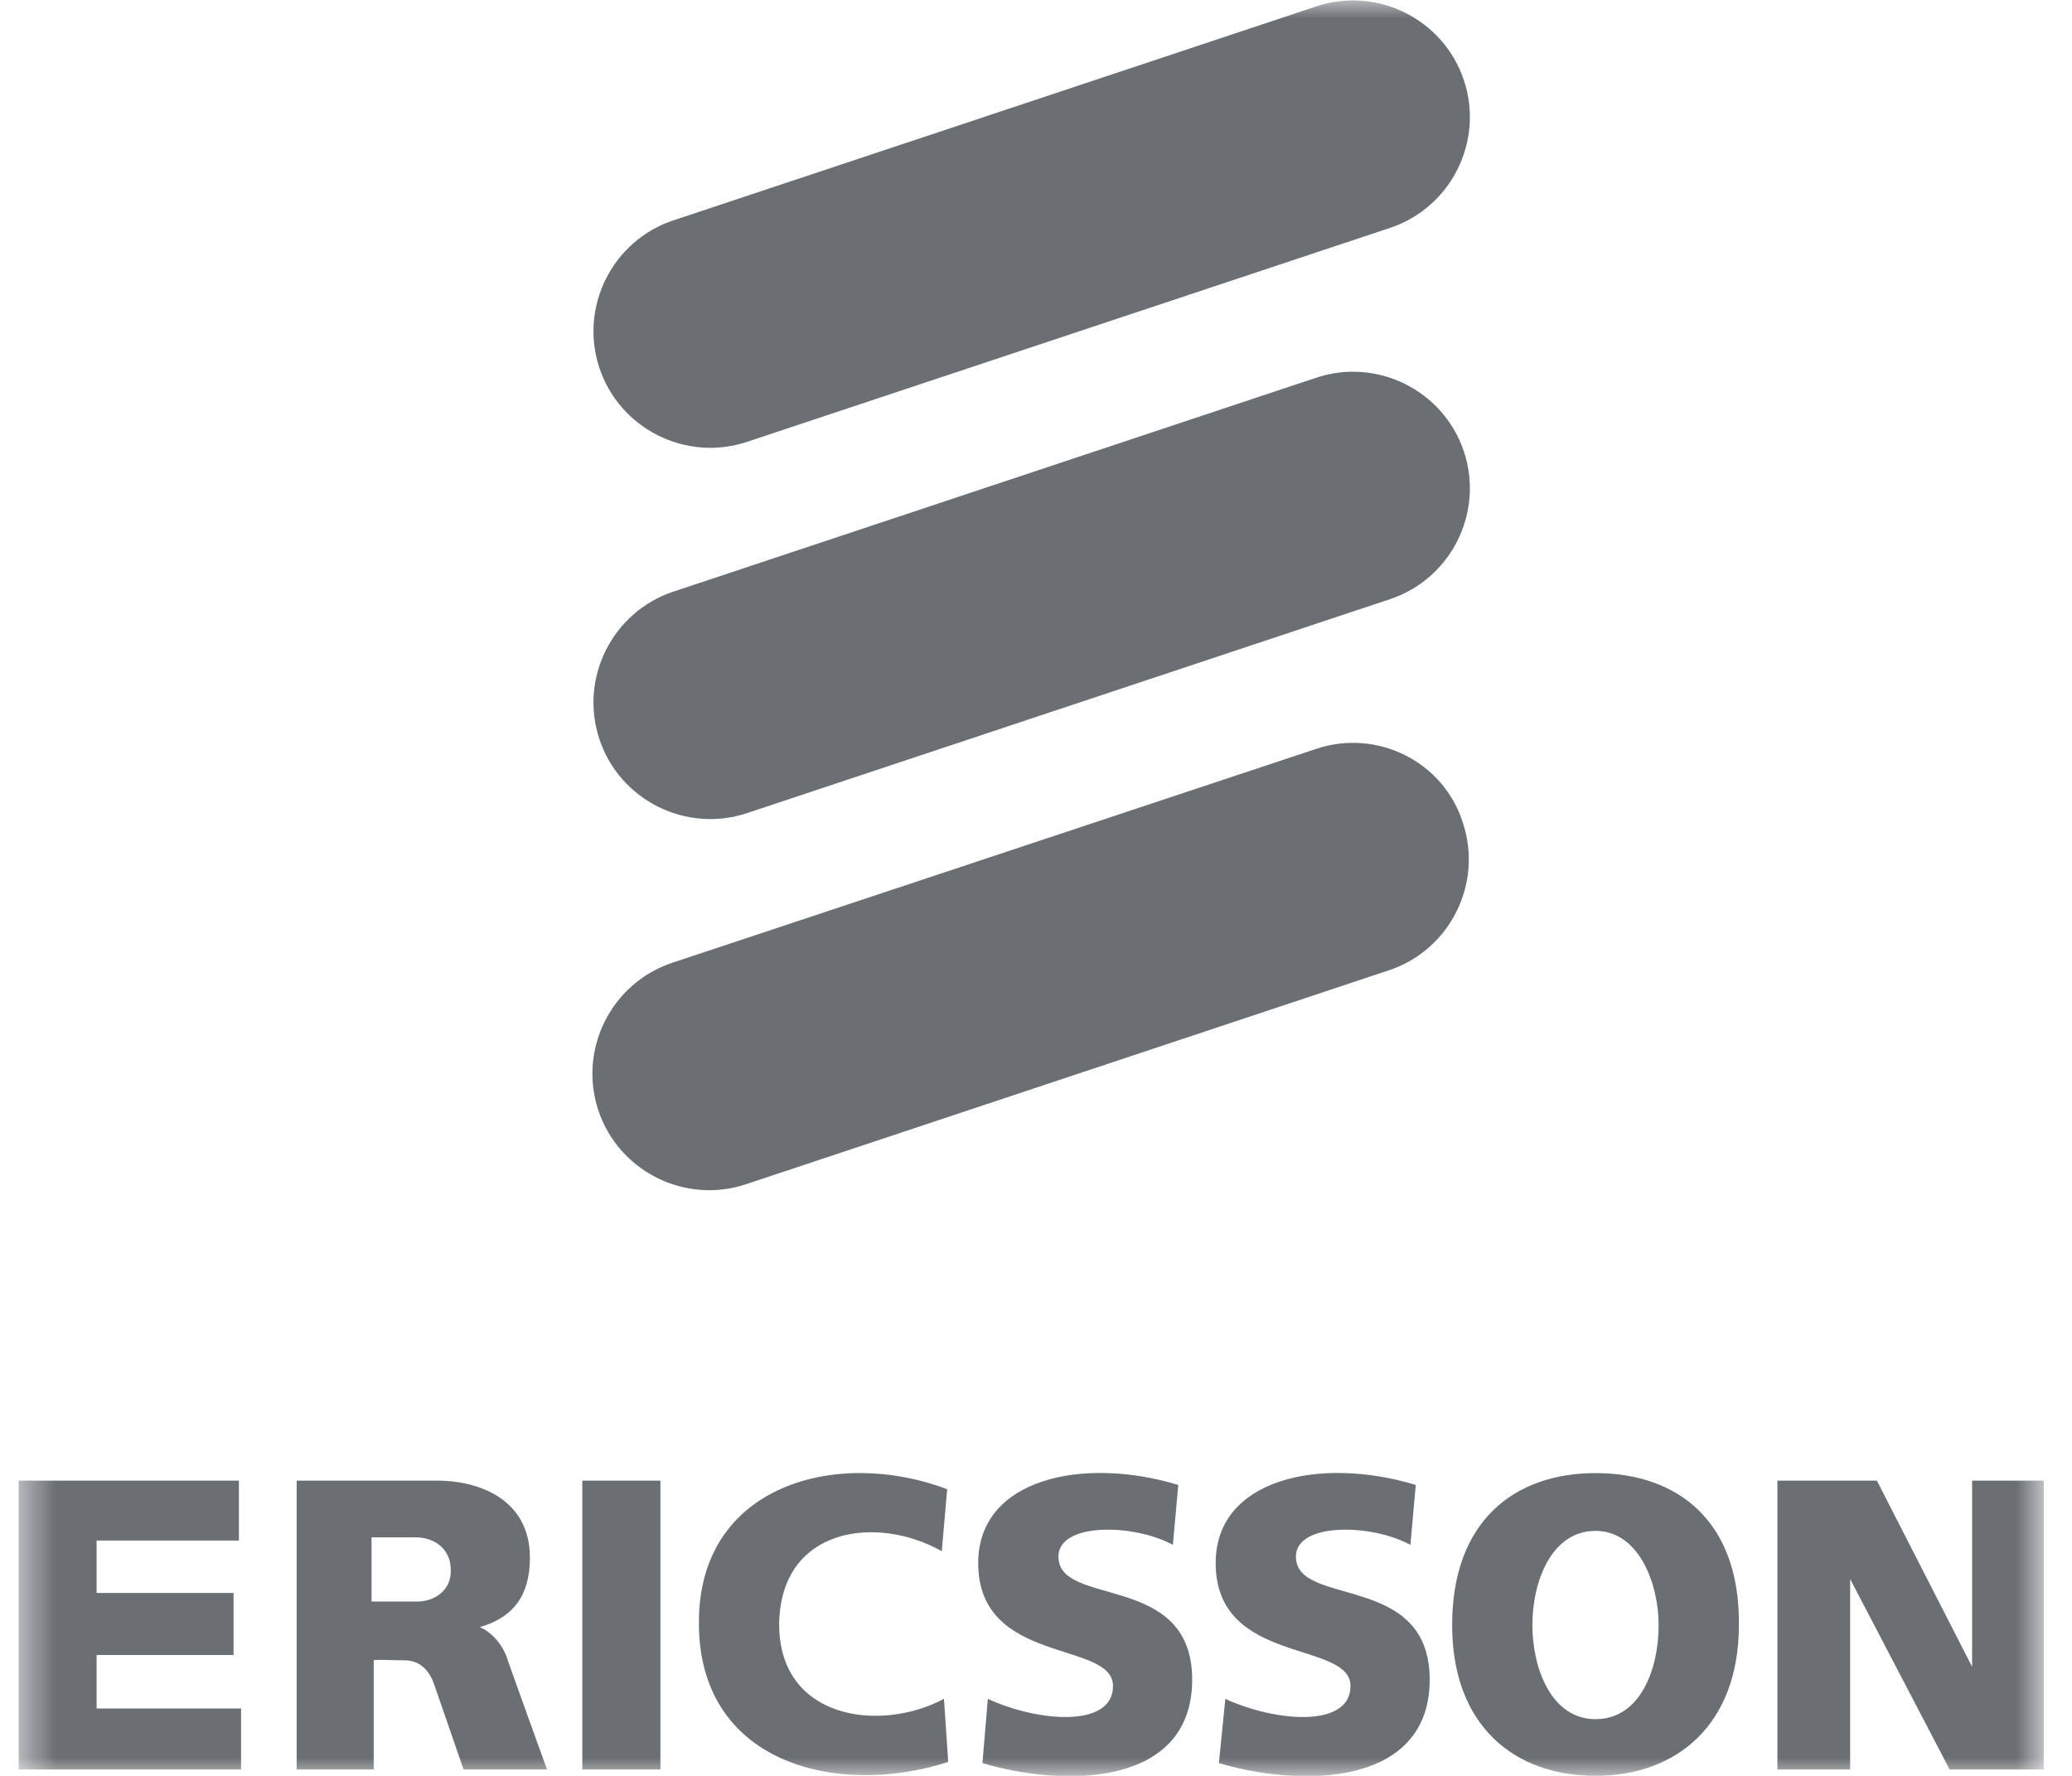 <svg width="56" height="48" viewBox="0 0 56 48" fill="none" xmlns="http://www.w3.org/2000/svg">
<g clip-path="url(#clip0_3861_4166)">
<mask id="mask0_3861_4166" style="mask-type:luminance" maskUnits="userSpaceOnUse" x="0" y="0" width="56" height="48">
<path d="M55.237 0H0.5V48H55.237V0Z" fill="white"/>
</mask>
<g mask="url(#mask0_3861_4166)">
<path d="M35.575 10.209L18.197 15.992C16.548 16.541 15.652 18.334 16.201 19.982C16.751 21.63 18.544 22.527 20.192 21.977L37.57 16.194C39.218 15.645 40.115 13.852 39.565 12.204C39.016 10.556 37.223 9.659 35.575 10.209Z" fill="#6A6F73"/>
<path d="M35.575 0.173L18.197 5.957C16.548 6.506 15.652 8.299 16.201 9.947C16.751 11.595 18.544 12.492 20.192 11.942L37.57 6.159C39.218 5.61 40.115 3.817 39.565 2.169C39.016 0.52 37.223 -0.376 35.575 0.173Z" fill="#6A6F73"/>
<path d="M35.575 20.24L18.168 26.023C16.52 26.572 15.623 28.365 16.172 30.013C16.722 31.662 18.515 32.558 20.163 32.008L37.541 26.225C39.189 25.676 40.086 23.883 39.536 22.235C39.016 20.587 37.223 19.69 35.575 20.24Z" fill="#6A6F73"/>
<path d="M2.611 44.733H6.312V43.056H2.611V41.639H6.457V40.02H0.5V47.827H6.515V46.179H2.611V44.733Z" fill="#6A6F73"/>
<path d="M17.849 40.02H15.738V47.827H17.849V40.02Z" fill="#6A6F73"/>
<path d="M21.059 43.865C21.117 41.263 23.719 40.945 25.454 41.928L25.599 40.251C22.62 39.123 18.89 40.135 18.89 43.836C18.861 47.624 22.563 48.607 25.628 47.624L25.512 45.918C23.777 46.843 21.03 46.468 21.059 43.865Z" fill="#6A6F73"/>
<path d="M28.606 42.073C28.606 41.148 30.63 41.177 31.7 41.755L31.845 40.136C29.271 39.355 26.438 39.962 26.438 42.246C26.438 45.022 30.081 44.328 30.081 45.572C30.081 46.7 28.086 46.555 26.698 45.919L26.553 47.654C28.78 48.319 32.221 48.29 32.221 45.398C32.221 42.478 28.606 43.461 28.606 42.073Z" fill="#6A6F73"/>
<path d="M35.025 42.073C35.025 41.148 37.049 41.177 38.119 41.755L38.264 40.136C35.69 39.355 32.856 39.962 32.856 42.246C32.856 45.022 36.5 44.328 36.5 45.572C36.5 46.7 34.505 46.555 33.117 45.919L32.943 47.654C35.17 48.319 38.64 48.29 38.64 45.398C38.64 42.478 35.025 43.461 35.025 42.073Z" fill="#6A6F73"/>
<path d="M53.3 40.02V45.051L50.727 40.02H48.038V47.827H50.004V42.68L52.693 47.827H55.238V40.02H53.3Z" fill="#6A6F73"/>
<path d="M43.122 39.816C40.924 39.816 39.247 41.118 39.247 43.922C39.247 46.641 40.924 47.999 43.122 47.999C45.319 47.999 46.997 46.612 46.997 43.922C47.026 41.118 45.348 39.816 43.122 39.816ZM43.122 46.467C41.936 46.467 41.416 45.108 41.416 43.922C41.416 42.737 41.936 41.378 43.122 41.378C44.307 41.378 44.828 42.824 44.828 43.922C44.828 45.108 44.336 46.467 43.122 46.467Z" fill="#6A6F73"/>
<path d="M12.963 43.981C13.859 43.721 14.322 43.142 14.322 42.102C14.322 40.482 12.876 40.02 11.835 40.02H8.018V47.827H10.1V44.877C10.1 44.848 10.621 44.877 10.939 44.877C11.315 44.877 11.575 45.109 11.719 45.485L12.529 47.827H14.784C14.784 47.827 13.686 44.791 13.686 44.762C13.454 44.183 12.992 43.981 12.963 43.981ZM11.199 43.287H10.042V41.552H11.228C11.777 41.552 12.182 41.899 12.182 42.419C12.211 42.998 11.719 43.316 11.199 43.287Z" fill="#6A6F73"/>
</g>
</g>
<defs>
<clipPath id="clip0_3861_4166">
<rect width="55" height="48" fill="white" transform="translate(0.5)"/>
</clipPath>
</defs>
</svg>
